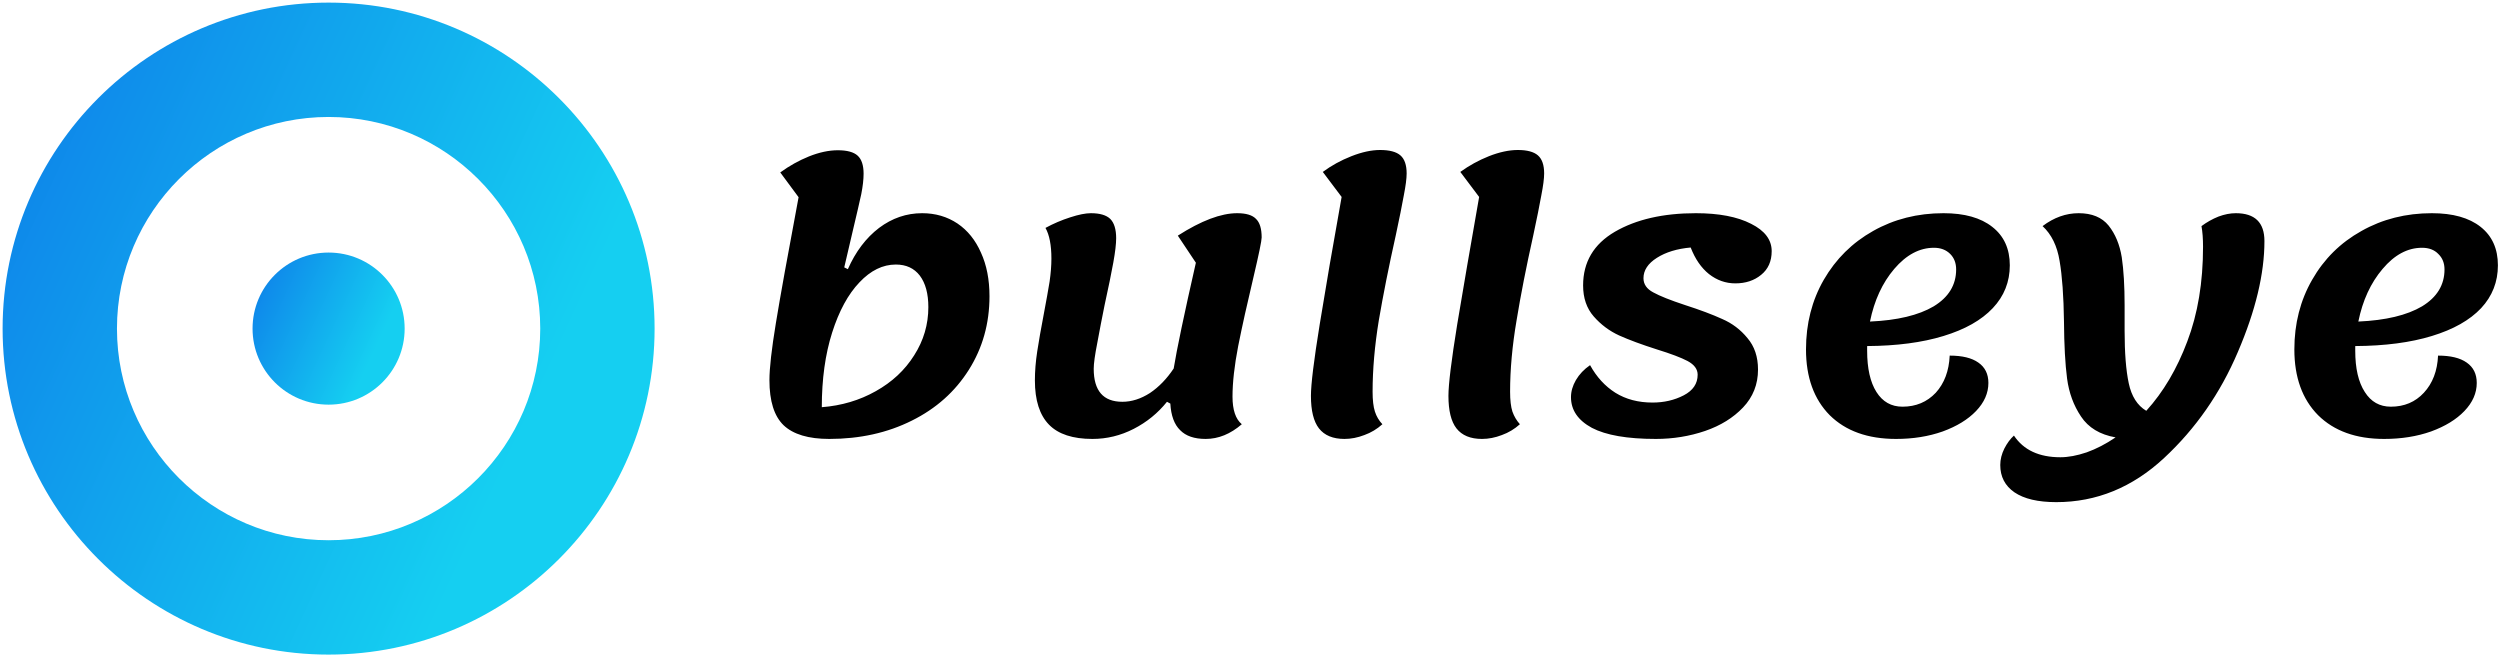 <svg data-v-423bf9ae="" xmlns="http://www.w3.org/2000/svg" viewBox="0 0 426 112" class="iconLeft"><!----><!----><!----><g data-v-423bf9ae="" id="93981de3-83ba-42ea-8f96-dc3208973c87" fill="#000000" transform="matrix(4.396,0,0,4.396,125.88,-9.521)"><path d="M7.11 10.43L7.11 10.43Q7.88 10.43 8.48 10.83L8.48 10.83L8.48 10.83Q9.07 11.23 9.39 11.96L9.39 11.96L9.39 11.96Q9.72 12.68 9.72 13.65L9.72 13.65L9.72 13.65Q9.72 15.23 8.92 16.50L8.92 16.50L8.92 16.50Q8.12 17.77 6.71 18.47L6.71 18.47L6.71 18.47Q5.29 19.18 3.51 19.18L3.51 19.18L3.51 19.18Q2.30 19.18 1.74 18.65L1.74 18.65L1.74 18.65Q1.19 18.12 1.19 16.90L1.19 16.90L1.19 16.90Q1.19 16.21 1.44 14.69L1.44 14.69L1.44 14.69Q1.69 13.16 2.32 9.81L2.32 9.81L1.61 8.85L1.61 8.85Q2.13 8.47 2.72 8.23L2.72 8.23L2.72 8.23Q3.32 7.99 3.84 7.99L3.84 7.99L3.84 7.99Q4.38 7.99 4.61 8.20L4.61 8.20L4.61 8.20Q4.84 8.41 4.84 8.90L4.84 8.90L4.84 8.90Q4.84 9.23 4.75 9.69L4.75 9.69L4.75 9.69Q4.65 10.15 4.41 11.16L4.41 11.16L4.09 12.53L4.23 12.60L4.23 12.60Q4.68 11.58 5.44 11.00L5.44 11.00L5.44 11.00Q6.20 10.43 7.11 10.43L7.11 10.43ZM3.22 17.95L3.22 17.95Q4.37 17.86 5.31 17.33L5.31 17.33L5.31 17.33Q6.26 16.80 6.80 15.94L6.80 15.94L6.80 15.94Q7.35 15.08 7.35 14.07L7.35 14.07L7.35 14.07Q7.35 13.29 7.02 12.85L7.02 12.85L7.02 12.85Q6.69 12.42 6.09 12.42L6.09 12.42L6.09 12.42Q5.33 12.42 4.68 13.11L4.68 13.11L4.68 13.11Q4.02 13.80 3.62 15.06L3.62 15.06L3.62 15.06Q3.22 16.32 3.22 17.95L3.22 17.95ZM19.14 17.54L19.14 17.54Q19.14 18.31 19.50 18.61L19.50 18.61L19.50 18.61Q18.84 19.18 18.10 19.18L18.10 19.18L18.10 19.18Q17.44 19.18 17.11 18.84L17.11 18.84L17.11 18.84Q16.77 18.51 16.73 17.81L16.73 17.81L16.60 17.74L16.60 17.74Q16.07 18.40 15.31 18.79L15.31 18.79L15.31 18.79Q14.55 19.18 13.71 19.18L13.71 19.18L13.71 19.18Q12.57 19.18 12.03 18.63L12.03 18.63L12.03 18.63Q11.48 18.07 11.48 16.91L11.48 16.91L11.48 16.91Q11.48 16.38 11.57 15.79L11.57 15.79L11.57 15.79Q11.66 15.20 11.83 14.31L11.83 14.31L11.83 14.31Q11.97 13.57 12.05 13.08L12.05 13.08L12.05 13.08Q12.12 12.59 12.12 12.19L12.12 12.19L12.12 12.19Q12.12 11.41 11.89 11.00L11.89 11.00L11.89 11.00Q12.35 10.75 12.85 10.59L12.85 10.59L12.85 10.59Q13.34 10.43 13.65 10.43L13.65 10.43L13.65 10.43Q14.17 10.43 14.40 10.65L14.40 10.65L14.40 10.65Q14.63 10.88 14.63 11.40L14.63 11.40L14.63 11.40Q14.63 11.73 14.52 12.34L14.52 12.34L14.52 12.34Q14.41 12.95 14.18 14.00L14.18 14.00L14.18 14.00Q14.03 14.74 13.90 15.45L13.90 15.45L13.90 15.45Q13.76 16.16 13.76 16.46L13.76 16.46L13.76 16.46Q13.76 17.74 14.87 17.74L14.87 17.74L14.87 17.74Q15.41 17.74 15.94 17.40L15.94 17.40L15.94 17.40Q16.46 17.05 16.86 16.45L16.86 16.45L16.86 16.45Q17.04 15.34 17.72 12.35L17.72 12.35L17.02 11.30L17.02 11.30Q18.38 10.43 19.32 10.43L19.32 10.43L19.32 10.43Q19.84 10.43 20.05 10.65L20.05 10.65L20.05 10.65Q20.27 10.86 20.27 11.37L20.27 11.37L20.27 11.37Q20.27 11.56 19.95 12.92L19.95 12.92L19.95 12.92Q19.59 14.43 19.36 15.58L19.36 15.58L19.36 15.58Q19.14 16.72 19.14 17.54L19.14 17.54ZM23.48 19.18L23.48 19.18Q22.81 19.18 22.49 18.77L22.49 18.77L22.49 18.77Q22.18 18.37 22.18 17.51L22.18 17.51L22.18 17.51Q22.18 16.84 22.52 14.74L22.52 14.74L22.52 14.74Q22.86 12.64 23.37 9.80L23.37 9.80L22.64 8.83L22.64 8.83Q23.14 8.46 23.75 8.22L23.75 8.22L23.75 8.22Q24.36 7.98 24.86 7.98L24.86 7.98L24.86 7.98Q25.41 7.98 25.65 8.19L25.65 8.19L25.65 8.19Q25.89 8.40 25.89 8.89L25.89 8.89L25.89 8.89Q25.89 9.18 25.78 9.74L25.78 9.74L25.78 9.74Q25.68 10.30 25.47 11.28L25.47 11.28L25.47 11.28Q25.06 13.12 24.81 14.59L24.81 14.59L24.81 14.59Q24.57 16.06 24.57 17.35L24.57 17.35L24.57 17.35Q24.57 17.84 24.66 18.12L24.66 18.12L24.66 18.12Q24.75 18.40 24.95 18.61L24.95 18.61L24.95 18.61Q24.64 18.89 24.25 19.03L24.25 19.03L24.25 19.03Q23.86 19.18 23.48 19.18L23.48 19.18ZM28.81 19.18L28.81 19.18Q28.14 19.18 27.82 18.77L27.82 18.77L27.82 18.77Q27.51 18.37 27.51 17.51L27.51 17.51L27.51 17.51Q27.51 16.84 27.85 14.74L27.85 14.74L27.85 14.74Q28.20 12.64 28.70 9.80L28.70 9.80L27.97 8.83L27.97 8.83Q28.48 8.46 29.08 8.22L29.08 8.22L29.08 8.22Q29.69 7.98 30.20 7.98L30.20 7.98L30.20 7.98Q30.74 7.98 30.98 8.19L30.98 8.19L30.98 8.19Q31.22 8.40 31.22 8.89L31.22 8.89L31.22 8.89Q31.22 9.18 31.11 9.74L31.11 9.74L31.11 9.74Q31.01 10.30 30.80 11.28L30.80 11.28L30.80 11.28Q30.39 13.12 30.15 14.59L30.15 14.59L30.15 14.59Q29.90 16.06 29.90 17.35L29.90 17.35L29.90 17.35Q29.90 17.84 29.99 18.12L29.99 18.12L29.99 18.12Q30.09 18.40 30.28 18.61L30.28 18.61L30.28 18.61Q29.97 18.89 29.58 19.03L29.58 19.03L29.58 19.03Q29.19 19.18 28.81 19.18L28.81 19.18ZM35.55 19.18L35.55 19.18Q33.89 19.18 33.07 18.75L33.07 18.75L33.07 18.75Q32.26 18.31 32.26 17.56L32.26 17.56L32.26 17.56Q32.26 17.23 32.45 16.90L32.45 16.90L32.45 16.90Q32.65 16.56 33.00 16.32L33.00 16.32L33.00 16.32Q33.38 17.01 33.98 17.39L33.98 17.39L33.98 17.39Q34.59 17.77 35.42 17.77L35.42 17.77L35.42 17.77Q36.09 17.77 36.63 17.49L36.63 17.49L36.63 17.49Q37.17 17.21 37.17 16.69L37.17 16.69L37.17 16.69Q37.17 16.37 36.78 16.16L36.78 16.16L36.78 16.16Q36.40 15.96 35.59 15.71L35.59 15.71L35.59 15.71Q34.71 15.43 34.13 15.17L34.13 15.17L34.13 15.17Q33.56 14.91 33.14 14.43L33.14 14.43L33.14 14.43Q32.73 13.96 32.73 13.23L32.73 13.23L32.73 13.23Q32.73 11.87 33.96 11.15L33.96 11.15L33.96 11.15Q35.20 10.43 37.10 10.43L37.10 10.43L37.10 10.43Q38.44 10.43 39.24 10.84L39.24 10.84L39.24 10.84Q40.04 11.24 40.04 11.90L40.04 11.90L40.04 11.90Q40.04 12.49 39.63 12.82L39.63 12.82L39.63 12.82Q39.23 13.15 38.63 13.15L38.63 13.15L38.63 13.15Q38.07 13.15 37.61 12.79L37.61 12.79L37.61 12.79Q37.16 12.43 36.90 11.76L36.90 11.76L36.90 11.76Q36.11 11.83 35.59 12.16L35.59 12.16L35.59 12.16Q35.07 12.49 35.07 12.95L35.07 12.95L35.07 12.95Q35.07 13.30 35.45 13.50L35.45 13.50L35.45 13.50Q35.83 13.71 36.68 13.99L36.68 13.99L36.68 13.99Q37.55 14.27 38.12 14.53L38.12 14.53L38.12 14.53Q38.70 14.78 39.10 15.27L39.10 15.27L39.10 15.27Q39.51 15.75 39.51 16.49L39.51 16.49L39.51 16.49Q39.51 17.35 38.93 17.96L38.93 17.96L38.93 17.96Q38.36 18.56 37.46 18.87L37.46 18.87L37.46 18.87Q36.55 19.18 35.55 19.18L35.55 19.18ZM49.27 12.45L49.27 12.45Q49.27 13.41 48.61 14.11L48.61 14.11L48.61 14.11Q47.95 14.81 46.70 15.19L46.70 15.19L46.70 15.19Q45.46 15.57 43.74 15.58L43.74 15.58L43.74 15.76L43.74 15.76Q43.74 16.79 44.10 17.36L44.10 17.36L44.10 17.36Q44.46 17.93 45.11 17.93L45.11 17.93L45.11 17.93Q45.89 17.93 46.40 17.39L46.40 17.39L46.40 17.39Q46.90 16.84 46.94 15.95L46.94 15.95L46.94 15.95Q47.67 15.95 48.05 16.22L48.05 16.22L48.05 16.22Q48.44 16.49 48.44 17.01L48.44 17.01L48.44 17.01Q48.44 17.60 47.96 18.10L47.96 18.10L47.96 18.10Q47.49 18.59 46.67 18.89L46.67 18.89L46.67 18.89Q45.85 19.18 44.86 19.18L44.86 19.18L44.86 19.18Q43.22 19.18 42.29 18.26L42.29 18.26L42.29 18.26Q41.37 17.33 41.37 15.71L41.37 15.71L41.37 15.71Q41.37 14.21 42.06 13.01L42.06 13.01L42.06 13.01Q42.76 11.80 43.97 11.12L43.97 11.12L43.97 11.12Q45.19 10.43 46.70 10.43L46.70 10.43L46.70 10.43Q47.92 10.43 48.59 10.96L48.59 10.96L48.59 10.96Q49.27 11.49 49.27 12.45L49.27 12.45ZM46.33 11.77L46.33 11.77Q45.49 11.77 44.79 12.59L44.79 12.59L44.79 12.59Q44.10 13.40 43.85 14.63L43.85 14.63L43.85 14.63Q45.44 14.56 46.32 14.04L46.32 14.04L46.32 14.04Q47.19 13.51 47.19 12.61L47.19 12.61L47.19 12.61Q47.19 12.24 46.96 12.01L46.96 12.01L46.96 12.01Q46.72 11.77 46.33 11.77L46.33 11.77ZM58.03 10.43L58.03 10.43Q59.14 10.43 59.14 11.51L59.14 11.51L59.14 11.51Q59.14 13.41 58.11 15.81L58.11 15.81L58.11 15.81Q57.09 18.21 55.25 19.92L55.25 19.92L55.25 19.92Q53.41 21.63 51.07 21.63L51.07 21.63L51.07 21.63Q50.01 21.63 49.45 21.25L49.45 21.25L49.45 21.25Q48.90 20.87 48.90 20.19L48.90 20.19L48.90 20.19Q48.90 19.87 49.06 19.55L49.06 19.55L49.06 19.55Q49.22 19.24 49.43 19.05L49.43 19.05L49.43 19.05Q49.99 19.89 51.23 19.89L51.23 19.89L51.23 19.89Q51.69 19.89 52.25 19.70L52.25 19.70L52.25 19.70Q52.81 19.50 53.37 19.12L53.37 19.12L53.37 19.12Q52.46 18.96 52.03 18.31L52.03 18.31L52.03 18.31Q51.60 17.67 51.49 16.84L51.49 16.84L51.49 16.84Q51.38 16.00 51.37 14.63L51.37 14.63L51.37 14.63Q51.35 13.15 51.20 12.28L51.20 12.28L51.20 12.28Q51.06 11.41 50.54 10.93L50.54 10.93L50.54 10.93Q51.20 10.43 51.94 10.43L51.94 10.43L51.94 10.43Q52.71 10.43 53.10 10.91L53.10 10.91L53.10 10.91Q53.49 11.40 53.61 12.14L53.61 12.14L53.61 12.14Q53.72 12.88 53.72 14.00L53.72 14.00L53.72 14.99L53.72 14.99Q53.72 16.27 53.88 17.02L53.88 17.02L53.88 17.02Q54.04 17.78 54.56 18.09L54.56 18.09L54.56 18.09Q55.55 17.00 56.15 15.40L56.15 15.40L56.15 15.40Q56.76 13.80 56.76 11.73L56.76 11.73L56.76 11.73Q56.76 11.26 56.70 10.93L56.70 10.93L56.70 10.93Q57.01 10.70 57.36 10.56L57.36 10.56L57.36 10.56Q57.71 10.43 58.03 10.43L58.03 10.43ZM68.19 12.45L68.19 12.45Q68.19 13.41 67.54 14.11L67.54 14.11L67.54 14.11Q66.88 14.81 65.63 15.19L65.63 15.19L65.63 15.19Q64.39 15.57 62.66 15.58L62.66 15.58L62.66 15.76L62.66 15.76Q62.66 16.79 63.03 17.36L63.03 17.36L63.03 17.36Q63.39 17.93 64.04 17.93L64.04 17.93L64.04 17.93Q64.82 17.93 65.32 17.39L65.32 17.39L65.32 17.39Q65.83 16.84 65.87 15.95L65.87 15.95L65.87 15.95Q66.60 15.95 66.98 16.22L66.98 16.22L66.98 16.22Q67.37 16.49 67.37 17.01L67.37 17.01L67.37 17.01Q67.37 17.60 66.89 18.10L66.89 18.10L66.89 18.10Q66.42 18.59 65.60 18.89L65.60 18.89L65.60 18.89Q64.78 19.18 63.78 19.18L63.78 19.18L63.78 19.18Q62.15 19.18 61.22 18.26L61.22 18.26L61.22 18.26Q60.30 17.33 60.30 15.71L60.30 15.71L60.30 15.71Q60.30 14.21 60.99 13.01L60.99 13.01L60.99 13.01Q61.68 11.80 62.90 11.12L62.90 11.12L62.90 11.12Q64.12 10.43 65.63 10.43L65.63 10.43L65.63 10.43Q66.85 10.43 67.52 10.96L67.52 10.96L67.52 10.96Q68.19 11.49 68.19 12.45L68.19 12.45ZM65.25 11.77L65.25 11.77Q64.41 11.77 63.72 12.59L63.72 12.59L63.72 12.59Q63.03 13.40 62.78 14.63L62.78 14.63L62.78 14.63Q64.37 14.56 65.25 14.04L65.25 14.04L65.25 14.04Q66.12 13.51 66.12 12.61L66.12 12.61L66.12 12.61Q66.12 12.24 65.88 12.01L65.88 12.01L65.88 12.01Q65.65 11.77 65.25 11.77L65.25 11.77Z"></path></g><defs data-v-423bf9ae=""><linearGradient data-v-423bf9ae="" gradientTransform="rotate(25)" id="9a6293b1-2c3e-4f97-8343-14074ba44889" x1="0%" y1="0%" x2="100%" y2="0%"><stop data-v-423bf9ae="" offset="0%" style="stop-color: rgb(13, 124, 233); stop-opacity: 1;"></stop><stop data-v-423bf9ae="" offset="100%" style="stop-color: rgb(21, 207, 241); stop-opacity: 1;"></stop></linearGradient></defs><g data-v-423bf9ae="" id="2dc606b0-6565-41a2-a0c5-40f25bdcaa57" transform="matrix(1.111,0,0,1.111,0.444,0.444)" stroke="none" fill="url(#9a6293b1-2c3e-4f97-8343-14074ba44889)"><path d="M50 100C22.43 100 0 77.57 0 50S22.43 0 50 0s50 22.43 50 50-22.43 50-50 50zm0-82.46c-17.899 0-32.46 14.561-32.46 32.46 0 17.898 14.562 32.46 32.46 32.46S82.46 67.899 82.46 50 67.899 17.54 50 17.54z"></path><circle cx="50" cy="50" r="11.664"></circle></g><!----></svg>